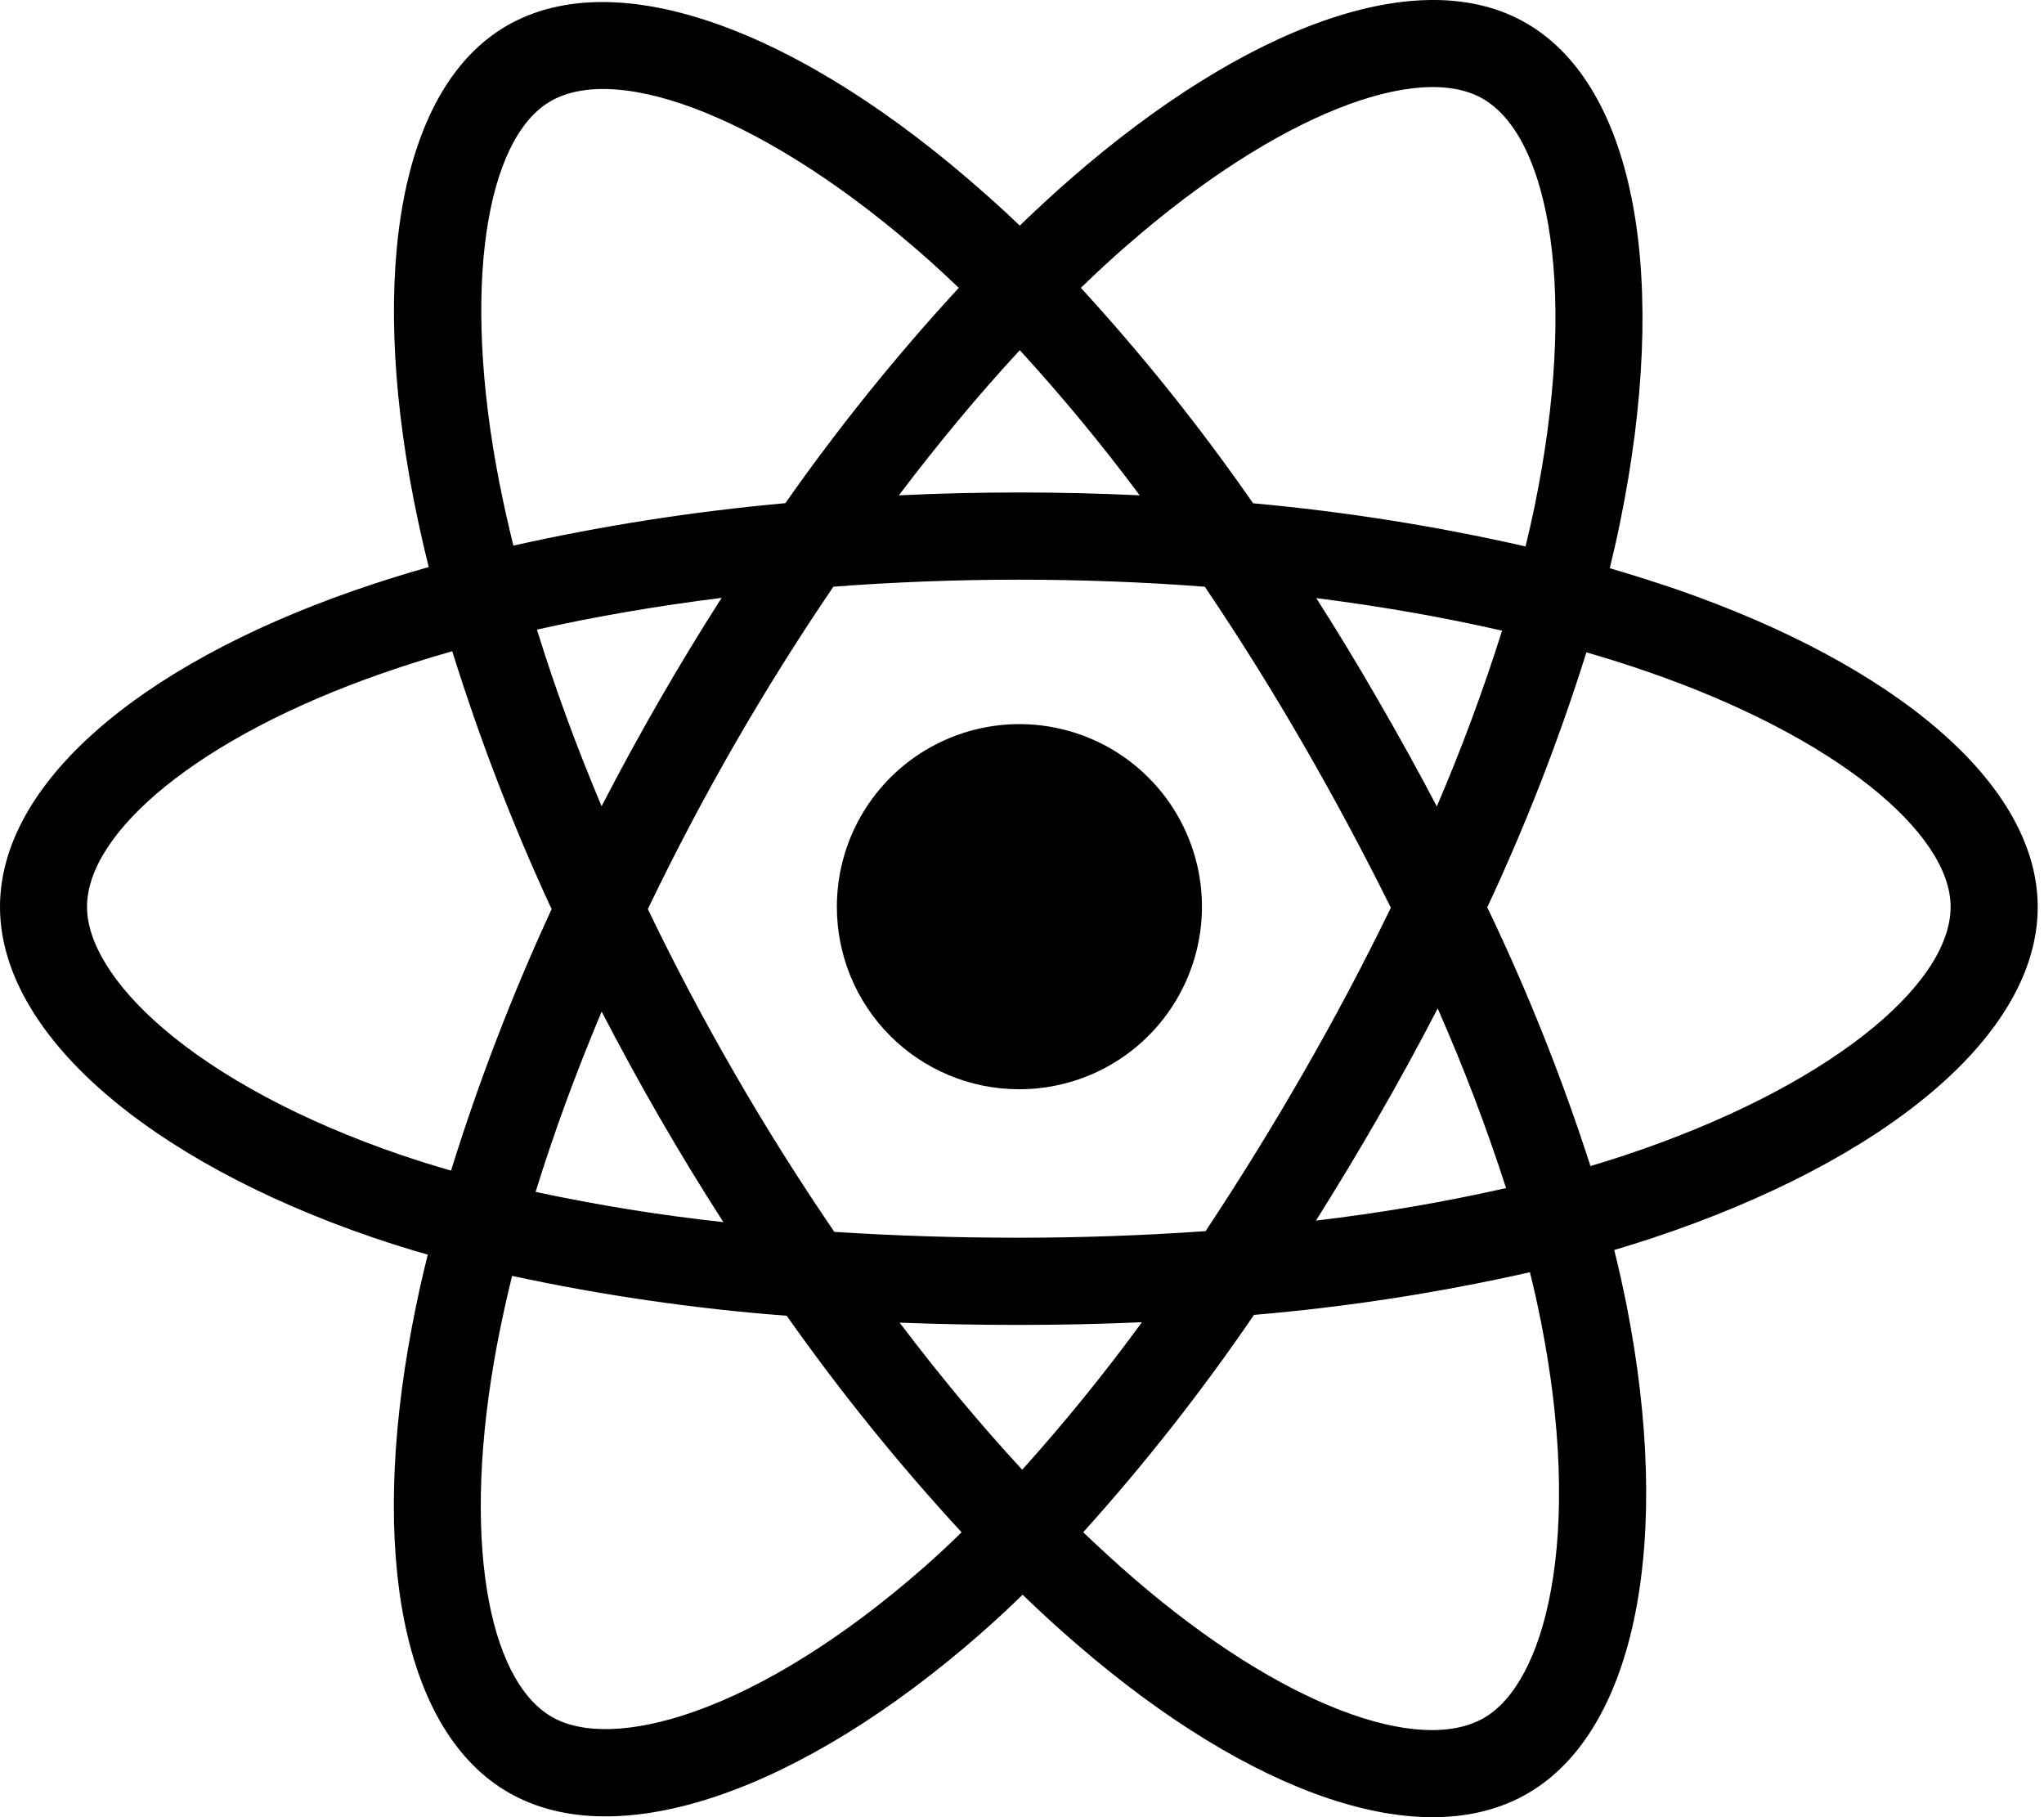 <svg width="54" height="48" viewBox="0 0 54 48" fill="none" xmlns="http://www.w3.org/2000/svg">
<path d="M44.261 15.557C43.687 15.362 43.11 15.179 42.528 15.01C42.624 14.618 42.714 14.223 42.795 13.826C44.107 7.445 43.249 2.304 40.321 0.611C37.517 -1.013 32.919 0.68 28.281 4.726C27.825 5.125 27.378 5.537 26.941 5.96C26.649 5.679 26.35 5.404 26.043 5.134C21.182 0.808 16.309 -1.015 13.384 0.683C10.58 2.31 9.747 7.143 10.928 13.191C11.046 13.789 11.179 14.385 11.326 14.978C10.636 15.174 9.97 15.384 9.333 15.606C3.64 17.596 0 20.718 0 23.954C0 27.298 3.907 30.652 9.843 32.685C10.325 32.849 10.811 33.001 11.301 33.141C11.142 33.776 11.001 34.418 10.879 35.067C9.757 41.011 10.632 45.729 13.43 47.346C16.32 49.016 21.168 47.3 25.894 43.162C26.268 42.834 26.642 42.489 27.016 42.124C27.488 42.581 27.974 43.025 28.474 43.455C33.049 47.4 37.568 48.994 40.361 47.372C43.249 45.697 44.188 40.627 42.969 34.46C42.875 33.989 42.768 33.508 42.646 33.018C42.987 32.917 43.321 32.813 43.647 32.705C49.816 30.656 53.834 27.343 53.834 23.957C53.832 20.705 50.075 17.564 44.261 15.557ZM29.794 6.464C33.767 2.998 37.481 1.63 39.175 2.608C40.977 3.65 41.678 7.851 40.545 13.361C40.471 13.719 40.39 14.077 40.303 14.434C37.932 13.894 35.527 13.514 33.105 13.294C31.719 11.297 30.198 9.395 28.555 7.603C28.958 7.212 29.37 6.833 29.791 6.464H29.794ZM15.895 26.72C16.382 27.662 16.89 28.592 17.421 29.511C17.962 30.449 18.525 31.372 19.111 32.282C17.445 32.101 15.789 31.834 14.15 31.483C14.625 29.944 15.211 28.346 15.895 26.72ZM15.895 21.299C15.222 19.708 14.652 18.142 14.185 16.631C15.721 16.287 17.358 16.005 19.065 15.792C18.493 16.685 17.943 17.59 17.415 18.509C16.886 19.428 16.378 20.358 15.892 21.299H15.895ZM17.117 24.01C17.826 22.532 18.59 21.082 19.407 19.661C20.225 18.241 21.095 16.852 22.017 15.497C23.619 15.376 25.261 15.312 26.919 15.312C28.578 15.312 30.23 15.376 31.83 15.498C32.743 16.851 33.608 18.234 34.424 19.648C35.241 21.061 36.014 22.504 36.745 23.977C36.024 25.46 35.252 26.916 34.43 28.344C33.614 29.764 32.754 31.156 31.85 32.52C30.252 32.632 28.598 32.694 26.916 32.694C25.234 32.694 23.611 32.641 22.042 32.539C21.113 31.179 20.235 29.785 19.411 28.357C18.586 26.929 17.82 25.48 17.114 24.01H17.117ZM36.42 29.495C36.962 28.555 37.483 27.602 37.982 26.637C38.665 28.187 39.269 29.771 39.789 31.383C38.131 31.756 36.455 32.043 34.766 32.241C35.336 31.337 35.887 30.422 36.42 29.495ZM37.959 21.301C37.463 20.355 36.946 19.42 36.41 18.497C35.887 17.586 35.342 16.687 34.774 15.799C36.491 16.016 38.139 16.305 39.683 16.659C39.186 18.234 38.611 19.783 37.959 21.301V21.301ZM26.942 9.25C28.061 10.474 29.119 11.753 30.11 13.084C27.99 12.983 25.869 12.983 23.747 13.084C24.793 11.7 25.864 10.415 26.942 9.25ZM14.541 2.676C16.342 1.631 20.325 3.125 24.523 6.856C24.791 7.095 25.061 7.345 25.33 7.604C23.678 9.396 22.148 11.296 20.748 13.291C18.331 13.509 15.931 13.883 13.563 14.412C13.427 13.862 13.303 13.308 13.193 12.75C12.178 7.566 12.85 3.657 14.541 2.676ZM11.916 30.921C11.467 30.793 11.024 30.654 10.587 30.505C7.963 29.608 5.795 28.437 4.307 27.162C2.974 26.019 2.299 24.878 2.299 23.954C2.299 21.99 5.222 19.485 10.096 17.786C10.708 17.573 11.326 17.378 11.948 17.202C12.672 19.528 13.549 21.804 14.573 24.015C13.537 26.256 12.649 28.563 11.916 30.921V30.921ZM24.379 41.426C22.29 43.256 20.197 44.554 18.352 45.208C16.695 45.794 15.374 45.811 14.577 45.35C12.879 44.369 12.173 40.579 13.136 35.496C13.25 34.898 13.381 34.3 13.529 33.702C15.92 34.217 18.344 34.569 20.784 34.755C22.197 36.761 23.741 38.671 25.404 40.475C25.07 40.803 24.728 41.12 24.379 41.426ZM27.006 38.822C25.915 37.643 24.828 36.339 23.767 34.937C24.798 34.977 25.847 34.997 26.916 34.997C28.013 34.997 29.098 34.974 30.168 34.926C29.181 36.277 28.125 37.578 27.006 38.822V38.822ZM40.97 42.028C40.65 43.76 40.005 44.915 39.207 45.377C37.511 46.361 33.883 45.082 29.971 41.707C29.522 41.322 29.074 40.908 28.617 40.474C30.248 38.663 31.755 36.745 33.129 34.732C35.582 34.524 38.017 34.147 40.419 33.605C40.529 34.049 40.626 34.484 40.71 34.91C41.25 37.635 41.327 40.1 40.97 42.028V42.028ZM42.922 30.517C42.628 30.615 42.325 30.709 42.018 30.801C41.265 28.464 40.354 26.18 39.291 23.966C40.314 21.782 41.189 19.532 41.911 17.231C42.462 17.391 42.997 17.559 43.512 17.738C48.493 19.456 51.533 21.999 51.533 23.954C51.533 26.04 48.25 28.747 42.922 30.517V30.517Z" fill="black"/>
<path d="M26.916 28.772C27.87 28.775 28.804 28.495 29.599 27.967C30.394 27.439 31.015 26.687 31.382 25.806C31.75 24.925 31.848 23.955 31.663 23.018C31.479 22.082 31.021 21.221 30.347 20.545C29.673 19.869 28.814 19.408 27.878 19.221C26.942 19.034 25.972 19.128 25.09 19.493C24.208 19.857 23.454 20.476 22.923 21.269C22.392 22.062 22.109 22.995 22.109 23.95C22.108 24.582 22.231 25.208 22.472 25.793C22.713 26.378 23.067 26.909 23.513 27.357C23.959 27.805 24.49 28.16 25.074 28.403C25.657 28.646 26.284 28.771 26.916 28.772Z" fill="black"/>
</svg>
